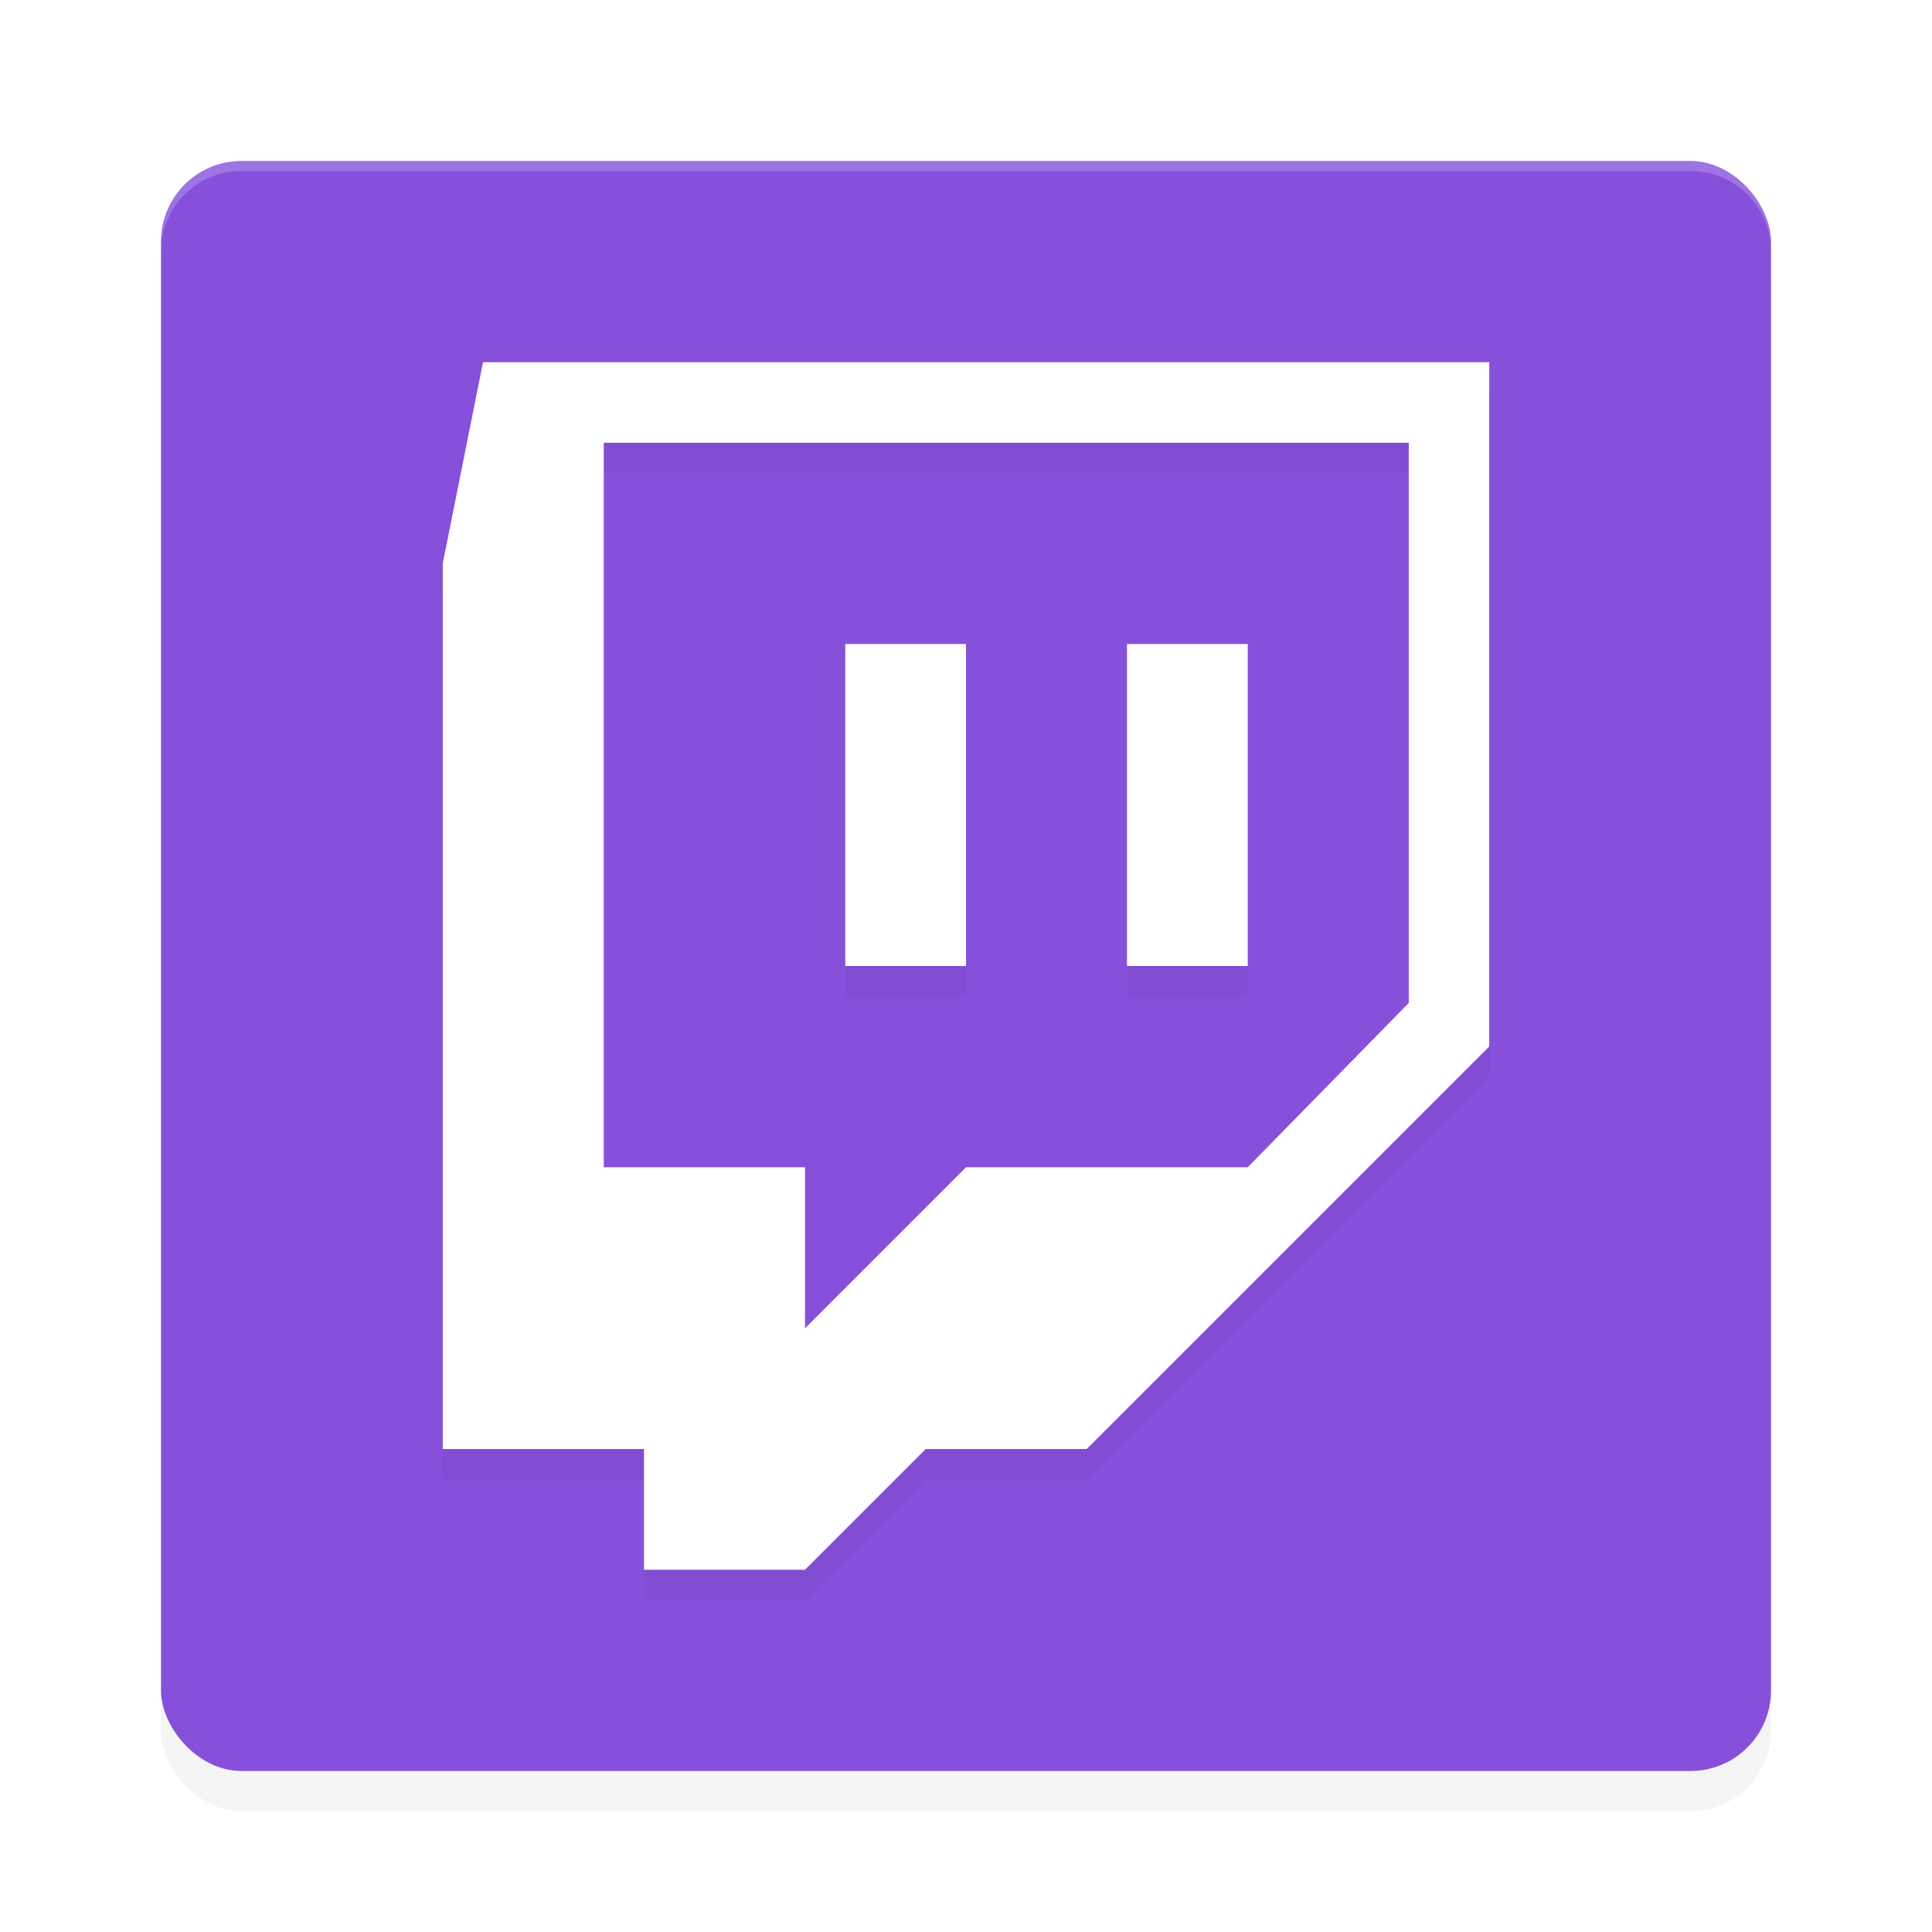 <svg xmlns="http://www.w3.org/2000/svg" width="192" height="192" version="1.1">
 <defs>
  <filter id="filter963" style="color-interpolation-filters:sRGB" width="1.096" height="1.096" x="-.05" y="-.05">
   <feGaussianBlur id="feGaussianBlur965" stdDeviation="3.2"/>
  </filter>
  <filter id="filter967" style="color-interpolation-filters:sRGB" width="1.103" height="1.09" x="-.05" y="-.04">
   <feGaussianBlur id="feGaussianBlur969" stdDeviation="2.24"/>
  </filter>
 </defs>
 <rect style="opacity:0.2;filter:url(#filter963)" width="160" height="160" x="16" y="20" rx="8" ry="8"/>
 <rect style="fill:#8650db" width="160" height="160" x="16" y="16" rx="8" ry="8"/>
 <path fill-rule="evenodd" opacity=".2" style="filter:url(#filter967)" d="m 48,39 -4,20 V 147 h 20 v 12 h 16 l 12,-12 h 16 l 40,-40 V 39 Z m 12,8 h 80 V 102.672 L 124,119 H 96 L 80,135 V 119 H 60 Z m 24,20 v 32 h 12 v -32 z m 28,0 v 32 h 12 v -32 z"/>
 <path fill="#ffffff" fill-rule="evenodd" d="m 48,36 -4,20 v 88 h 20 v 12 h 16 l 12,-12 h 16 l 40,-40 V 36 Z m 12,8 h 80 V 99.672 L 124,116 H 96 L 80,132 V 116 H 60 Z M 84,64 V 96 H 96 V 64 Z m 28,0 v 32 h 12 V 64 Z"/>
 <path style="opacity:0.2;fill:#ffffff" d="m 24,16 c -4.432,0 -8,3.568 -8,8 v 1 c 0,-4.432 3.568,-8 8,-8 h 144 c 4.432,0 8,3.568 8,8 v -1 c 0,-4.432 -3.568,-8 -8,-8 z"/>
</svg>
